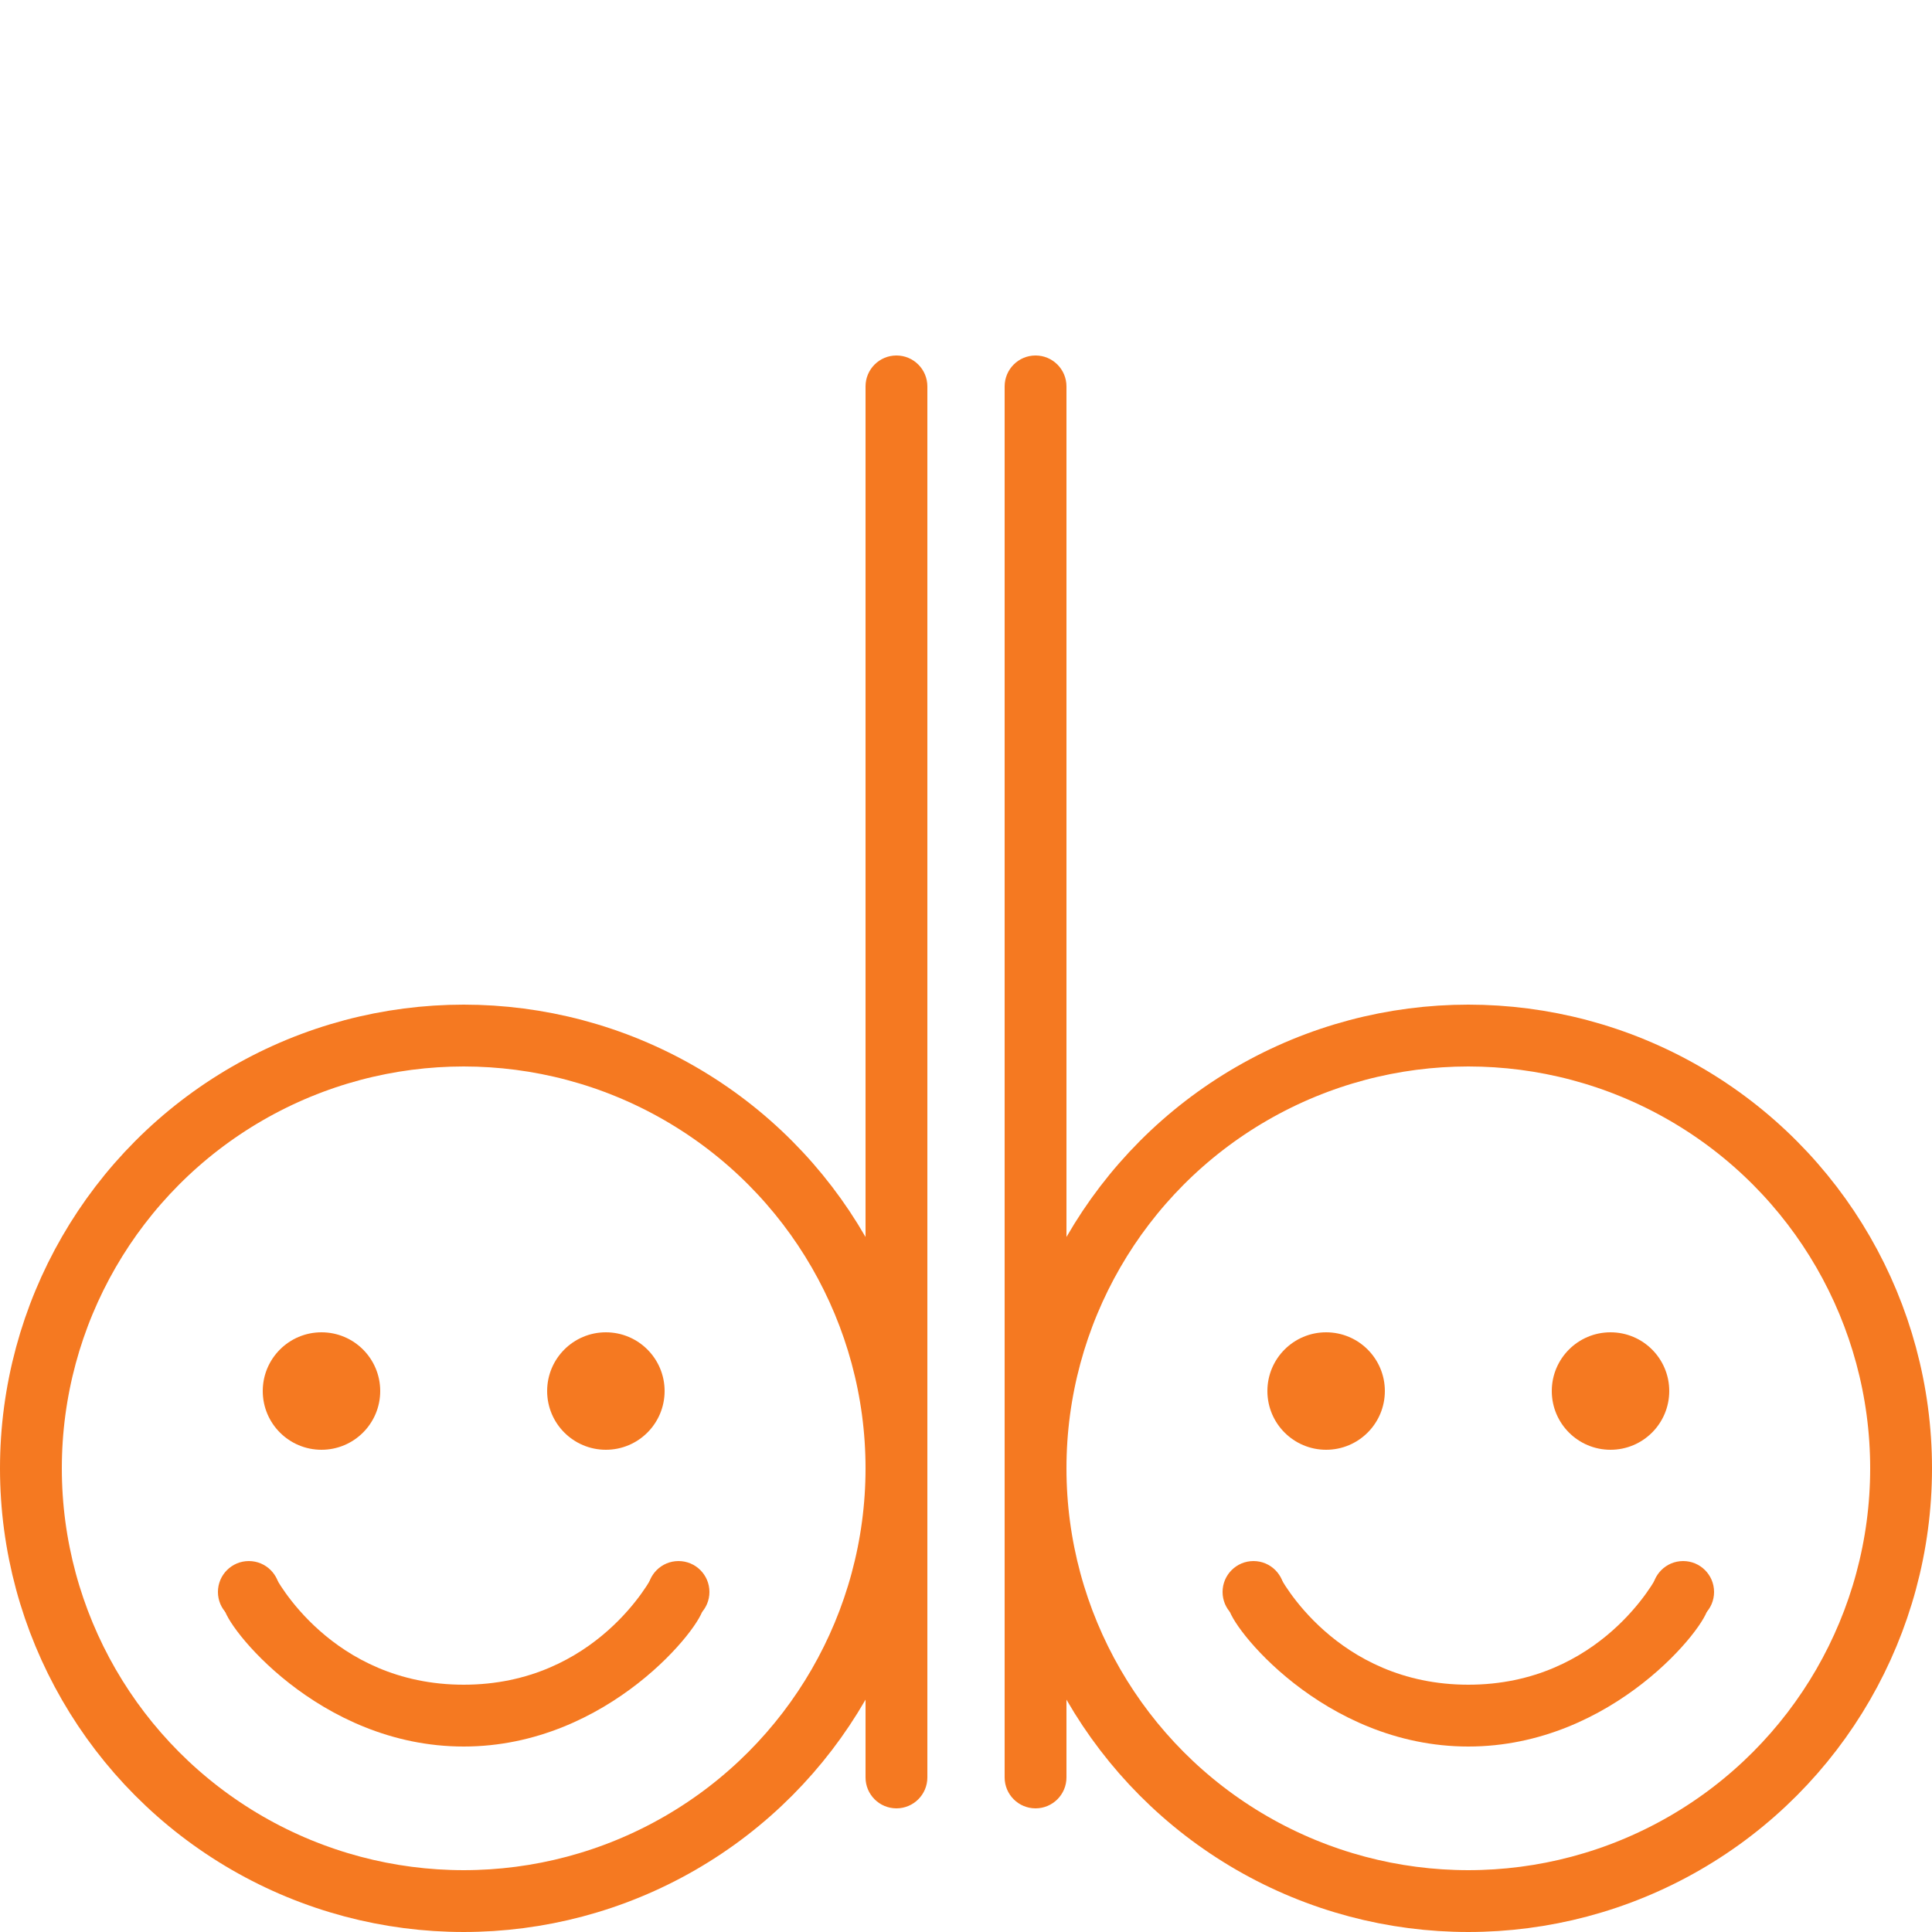 <?xml version="1.0" encoding="utf-8"?>
<svg version="1.1"
	 xmlns="http://www.w3.org/2000/svg" xmlns:xlink="http://www.w3.org/1999/xlink"
	 x="0px" y="0px" width="1250px" height="1250px"
	 xml:space="preserve">
<defs>
</defs>
        <g>
          <circle cx="300" cy="950" r="280" stroke="#F57921" stroke-width="40" fill="none" />
          <circle cx="208" cy="900" r="38" fill="#F57921" />
          <circle cx="392" cy="900" r="38" fill="#F57921" />
          <path fill="#F57921"
            d="M145 1040 
               C145 1051 206 1130 300 1130 
               C394 1130, 455 1051, 455 1040
               L422 1020,
               C422 1020, 386 1090, 300 1090
               C214 1090, 178 1020, 178 1020" />
          <circle cx="439" cy="1030" r="20" fill="#F57921" />
          <circle cx="161" cy="1030" r="20" fill="#F57921" />
        </g>
        <circle cx="580" cy="1150" r="20" fill="#F57921" />
        <line x1="580" y1="1150" x2="580" y2="250" stroke="#F57921" stroke-width="40" />
        <circle cx="580" cy="250" r="20" fill="#F57921" />
        <circle cx="670" cy="1150" r="20" fill="#F57921" />
        <line x1="670" y1="1150" x2="670" y2="250" stroke="#F57921" stroke-width="40" />
        <circle cx="670" cy="250" r="20" fill="#F57921" />
        <g>
          <circle cx="950" cy="950" r="280" stroke="#F57921" stroke-width="40" fill="none" />
          <circle cx="858" cy="900" r="38" fill="#F57921" />
          <circle cx="1042" cy="900" r="38" fill="#F57921" />
          <path fill="#F57921"
            d="M795 1040 
               C795 1051 856 1130 950 1130 
               C1044 1130, 1105 1051, 1105 1040
               L1072 1020,
               C1072 1020, 1036 1090, 950 1090
               C864 1090, 828 1020, 828 1020" />
          <circle cx="1089" cy="1030" r="20" fill="#F57921" />
          <circle cx="811" cy="1030" r="20" fill="#F57921" />
        </g>
</svg>
